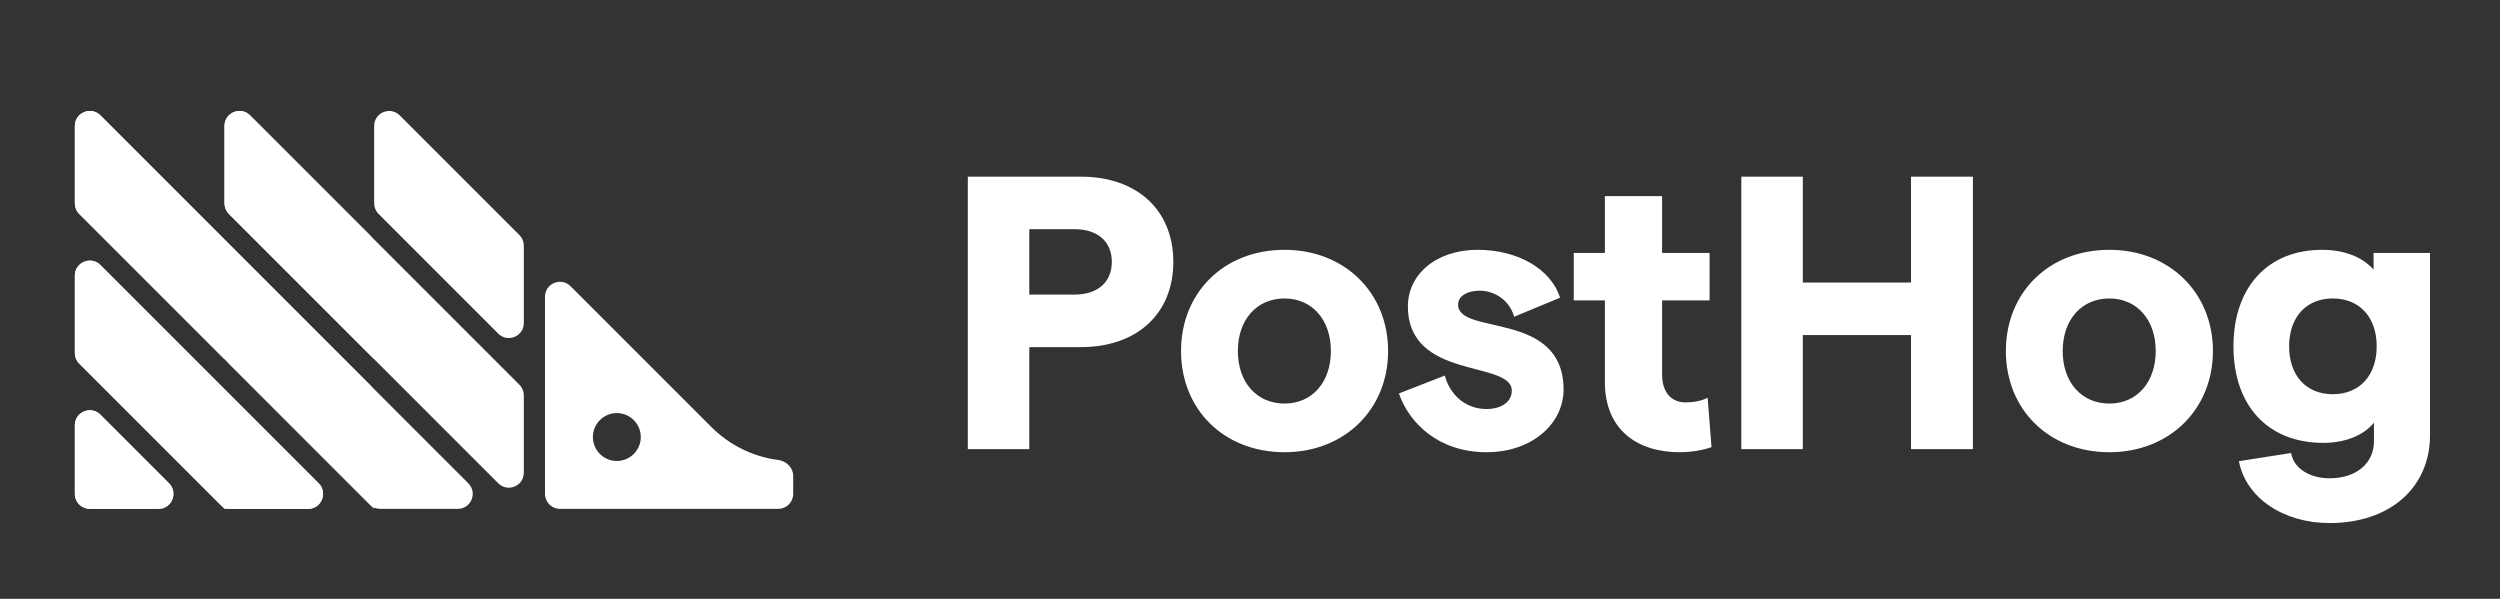 <svg width="167" height="40" viewBox="0 0 167 40" fill="none" xmlns="http://www.w3.org/2000/svg"><rect x="0" y="0" width="167" height="40" fill="#333333" stroke="none"/><path d="M15.891 22.206c-.368.737-1.42.737-1.789 0l-.881-1.763c-.141-.281-.141-.613 0-.894l.881-1.763c.368-.737 1.42-.737 1.789 0l.881 1.763c.141.281.141.613 0 .894l-.881 1.763zM15.891 32.203c-.368.737-1.42.737-1.789 0l-.881-1.763c-.141-.281-.141-.613 0-.894l.881-1.763c.368-.737 1.42-.737 1.789 0l.881 1.763c.141.281.141.613 0 .894l-.881 1.763z" fill="#fff"/><path d="M5 28.408c0-.891 1.077-1.337 1.707-.707l4.583 4.583c.63.63.184 1.707-.707 1.707H6c-.552 0-1-.448-1-1v-4.583zm0-4.828c0 .265.105.52.293.707l9.411 9.411c.188.188.442.293.707.293h5.169c.891 0 1.337-1.077.707-1.707L6.707 17.704C6.077 17.074 5 17.52 5 18.411v5.169zm0-9.997c0 .265.105.52.293.707L24.701 33.699c.188.188.442.293.707.293h5.169c.891 0 1.337-1.077.707-1.707L6.707 7.707C6.077 7.077 5 7.523 5 8.414v5.169zm9.997 0c0 .265.105.52.293.707l17.994 17.994c.63.63 1.707.184 1.707-.707v-5.169c0-.265-.105-.52-.293-.707l-17.994-17.994c-.63-.63-1.707-.184-1.707.707v5.169zm11.704-5.876c-.63-.63-1.707-.184-1.707.707v5.169c0 .265.105.52.293.707l7.997 7.997c.63.63 1.707.184 1.707-.707v-5.169c0-.265-.105-.52-.293-.707l-7.997-7.997zM47.525 28.531l-9.413-9.413c-.63-.63-1.707-.184-1.707.707v13.166c0 .552.448 1 1 1h14.581c.552 0 1-.448 1-1v-1.199c0-.552-.45-.993-.997-1.065-1.681-.219-3.253-.986-4.463-2.197zm-6.321 2.262c-.883 0-1.599-.717-1.599-1.6 0-.883.717-1.599 1.599-1.599.883 0 1.6.717 1.6 1.599 0 .883-.717 1.6-1.6 1.6z" fill="#fff"/><path d="M5 32.992c0 .552.448 1 1 1h4.583c.891 0 1.337-1.077.707-1.707l-4.583-4.583C6.077 27.071 5 27.517 5 28.408v4.583zM14.997 15.997L6.707 7.707C6.077 7.077 5 7.523 5 8.414v5.169c0 .265.105.52.293.707l9.704 9.704V15.997zM6.707 17.704C6.077 17.074 5 17.52 5 18.411v5.169c0 .265.105.52.293.707l9.704 9.704V25.994l-8.29-8.29zM24.994 16.411c0-.265-.105-.52-.293-.707l-7.997-7.997c-.63-.63-1.707-.184-1.707.707v5.169c0 .265.105.52.293.707l9.704 9.704v-7.583zM14.997 33.992h5.583c.891 0 1.337-1.077.707-1.707L14.997 25.994v7.998z" fill="#fff"/><path d="M14.997 15.997v7.583c0 .265.105.52.293.707l9.704 9.704v-7.583c0-.265-.105-.519-.293-.707L14.997 15.997zM64.65 30h4.108v-6.812h3.432c3.77 0 6.188-2.236 6.188-5.694 0-3.458-2.418-5.694-6.188-5.694h-7.54V30zm4.108-10.322v-4.368h3.016c1.56 0 2.496.832 2.496 2.184 0 1.352-.936 2.184-2.496 2.184h-3.016zM85.809 30.208c4.004 0 6.916-2.86 6.916-6.76s-2.912-6.76-6.916-6.76c-4.056 0-6.916 2.86-6.916 6.76s2.86 6.76 6.916 6.76zm-3.12-6.76c0-2.08 1.248-3.51 3.12-3.51 1.846 0 3.094 1.43 3.094 3.51s-1.248 3.51-3.094 3.51c-1.872 0-3.12-1.43-3.12-3.51zM99.299 30.208c3.067 0 5.147-1.924 5.147-4.186 0-5.304-7.045-3.588-7.045-5.668 0-.572.598-.936 1.456-.936.884 0 1.95.546 2.288 1.742l3.068-1.274c-.598-1.898-2.808-3.198-5.486-3.198-2.886 0-4.68 1.716-4.68 3.77 0 4.966 6.941 3.588 6.941 5.642 0 .728-.676 1.222-1.69 1.222-1.456 0-2.47-1.014-2.782-2.236l-3.068 1.196c.676 1.976 2.652 3.926 5.85 3.926zM114.33 29.87l-.26-3.302c-.442.234-1.014.312-1.482.312-.936 0-1.56-.676-1.56-1.846v-4.966h3.172v-3.172h-3.172V13.1h-3.822v3.796h-2.08v3.172h2.08v5.46c0 3.172 2.158 4.68 4.992 4.68.78 0 1.508-.13 2.132-.338zM127.656 11.8v7.072h-7.228V11.8h-4.108V30h4.108v-7.618h7.228V30h4.134V11.8h-4.134zM140.908 30.208c4.004 0 6.916-2.86 6.916-6.76s-2.912-6.76-6.916-6.76c-4.056 0-6.916 2.86-6.916 6.76s2.86 6.76 6.916 6.76zm-3.12-6.76c0-2.08 1.248-3.51 3.12-3.51 1.846 0 3.094 1.43 3.094 3.51s-1.248 3.51-3.094 3.51c-1.872 0-3.12-1.43-3.12-3.51zM155.201 29.584c1.43 0 2.704-.494 3.38-1.352v1.248c0 1.456-1.17 2.47-2.964 2.47-1.274 0-2.392-.624-2.574-1.69l-3.484.546c.468 2.47 2.99 4.134 6.058 4.134 4.03 0 6.708-2.366 6.708-5.876V16.896h-3.77v1.118c-.702-.806-1.898-1.326-3.432-1.326-3.64 0-5.928 2.496-5.928 6.448 0 3.952 2.288 6.448 6.006 6.448zm-2.288-6.448c0-1.95 1.144-3.198 2.912-3.198 1.794 0 2.938 1.248 2.938 3.198s-1.144 3.198-2.938 3.198c-1.768 0-2.912-1.248-2.912-3.198z" fill="#fff"/></svg>